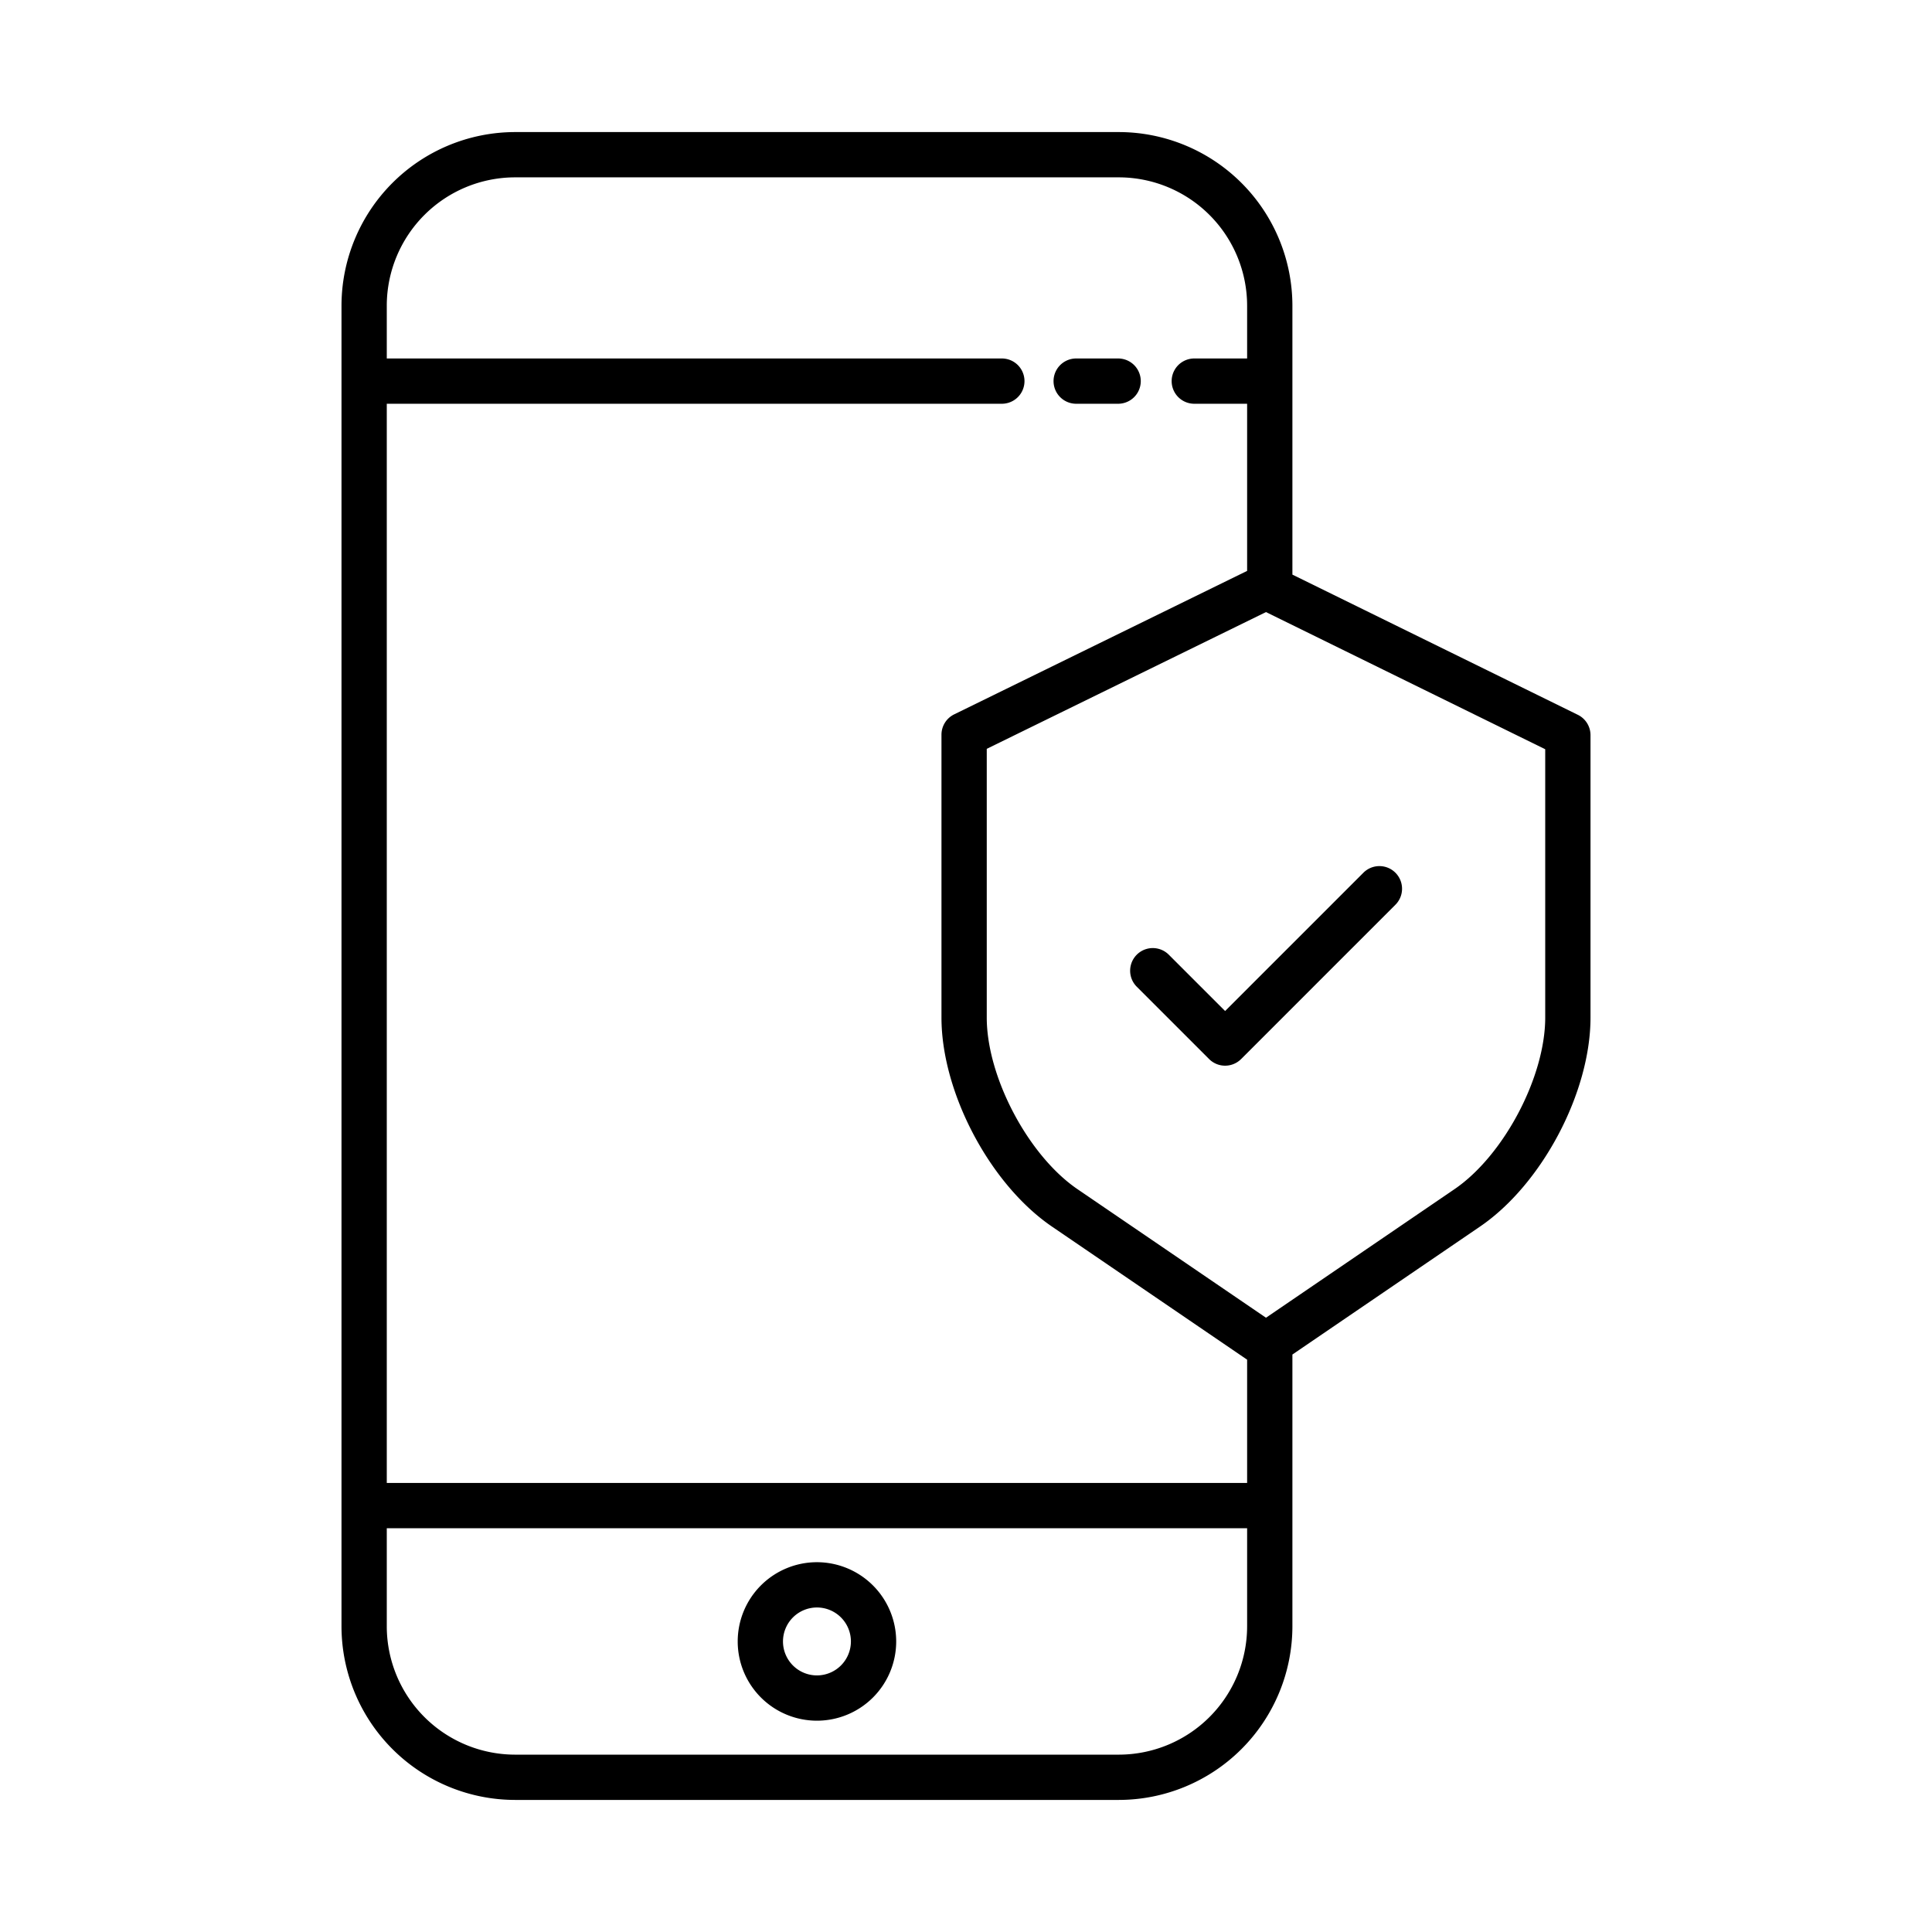 <?xml version="1.0"?>
<svg xmlns="http://www.w3.org/2000/svg" id="Layer_1" data-name="Layer 1" viewBox="0 0 512 512" width="512" height="512"><title>Mobile Security</title><path d="M285.2,107h11.116a6,6,0,0,0,0-12H285.2a6,6,0,0,0,0,12Z"/><path d="M216.5,414a21,21,0,1,0,21,21A21.024,21.024,0,0,0,216.5,414Zm0,30a9,9,0,1,1,9-9A9.01,9.01,0,0,1,216.5,444Z"/><path d="M418.146,189.433,342.5,152.279V81a46.053,46.053,0,0,0-46-46h-160a46.053,46.053,0,0,0-46,46V431a46.053,46.053,0,0,0,46,46h160a46.053,46.053,0,0,0,46-46V358.963l49.713-33.905c16.423-11.2,29.287-35.528,29.287-55.39v-74.85A6,6,0,0,0,418.146,189.433ZM136.5,47h160a34.038,34.038,0,0,1,34,34V95h-14a6,6,0,0,0,0,12h14v44.294l-77.639,38.024a6,6,0,0,0-3.361,5.389v74.961c0,19.862,12.864,44.192,29.285,55.39L330.5,360.327V393h-228V107h163a6,6,0,0,0,0-12h-163V81A34.038,34.038,0,0,1,136.5,47Zm160,418h-160a34.038,34.038,0,0,1-34-34V405h228v26A34.038,34.038,0,0,1,296.5,465Zm113-195.332c0,15.762-11.013,36.587-24.048,45.476L335.5,349.211l-49.954-34.068c-13.034-8.887-24.046-29.712-24.046-45.475V198.449l74-36.241,74,36.348Z"/><path d="M309.743,253.007a6,6,0,0,0-8.486,8.486l19.166,19.166a6,6,0,0,0,8.485,0l40.834-40.833a6,6,0,1,0-8.484-8.485l-36.592,36.59Z"/></svg>
